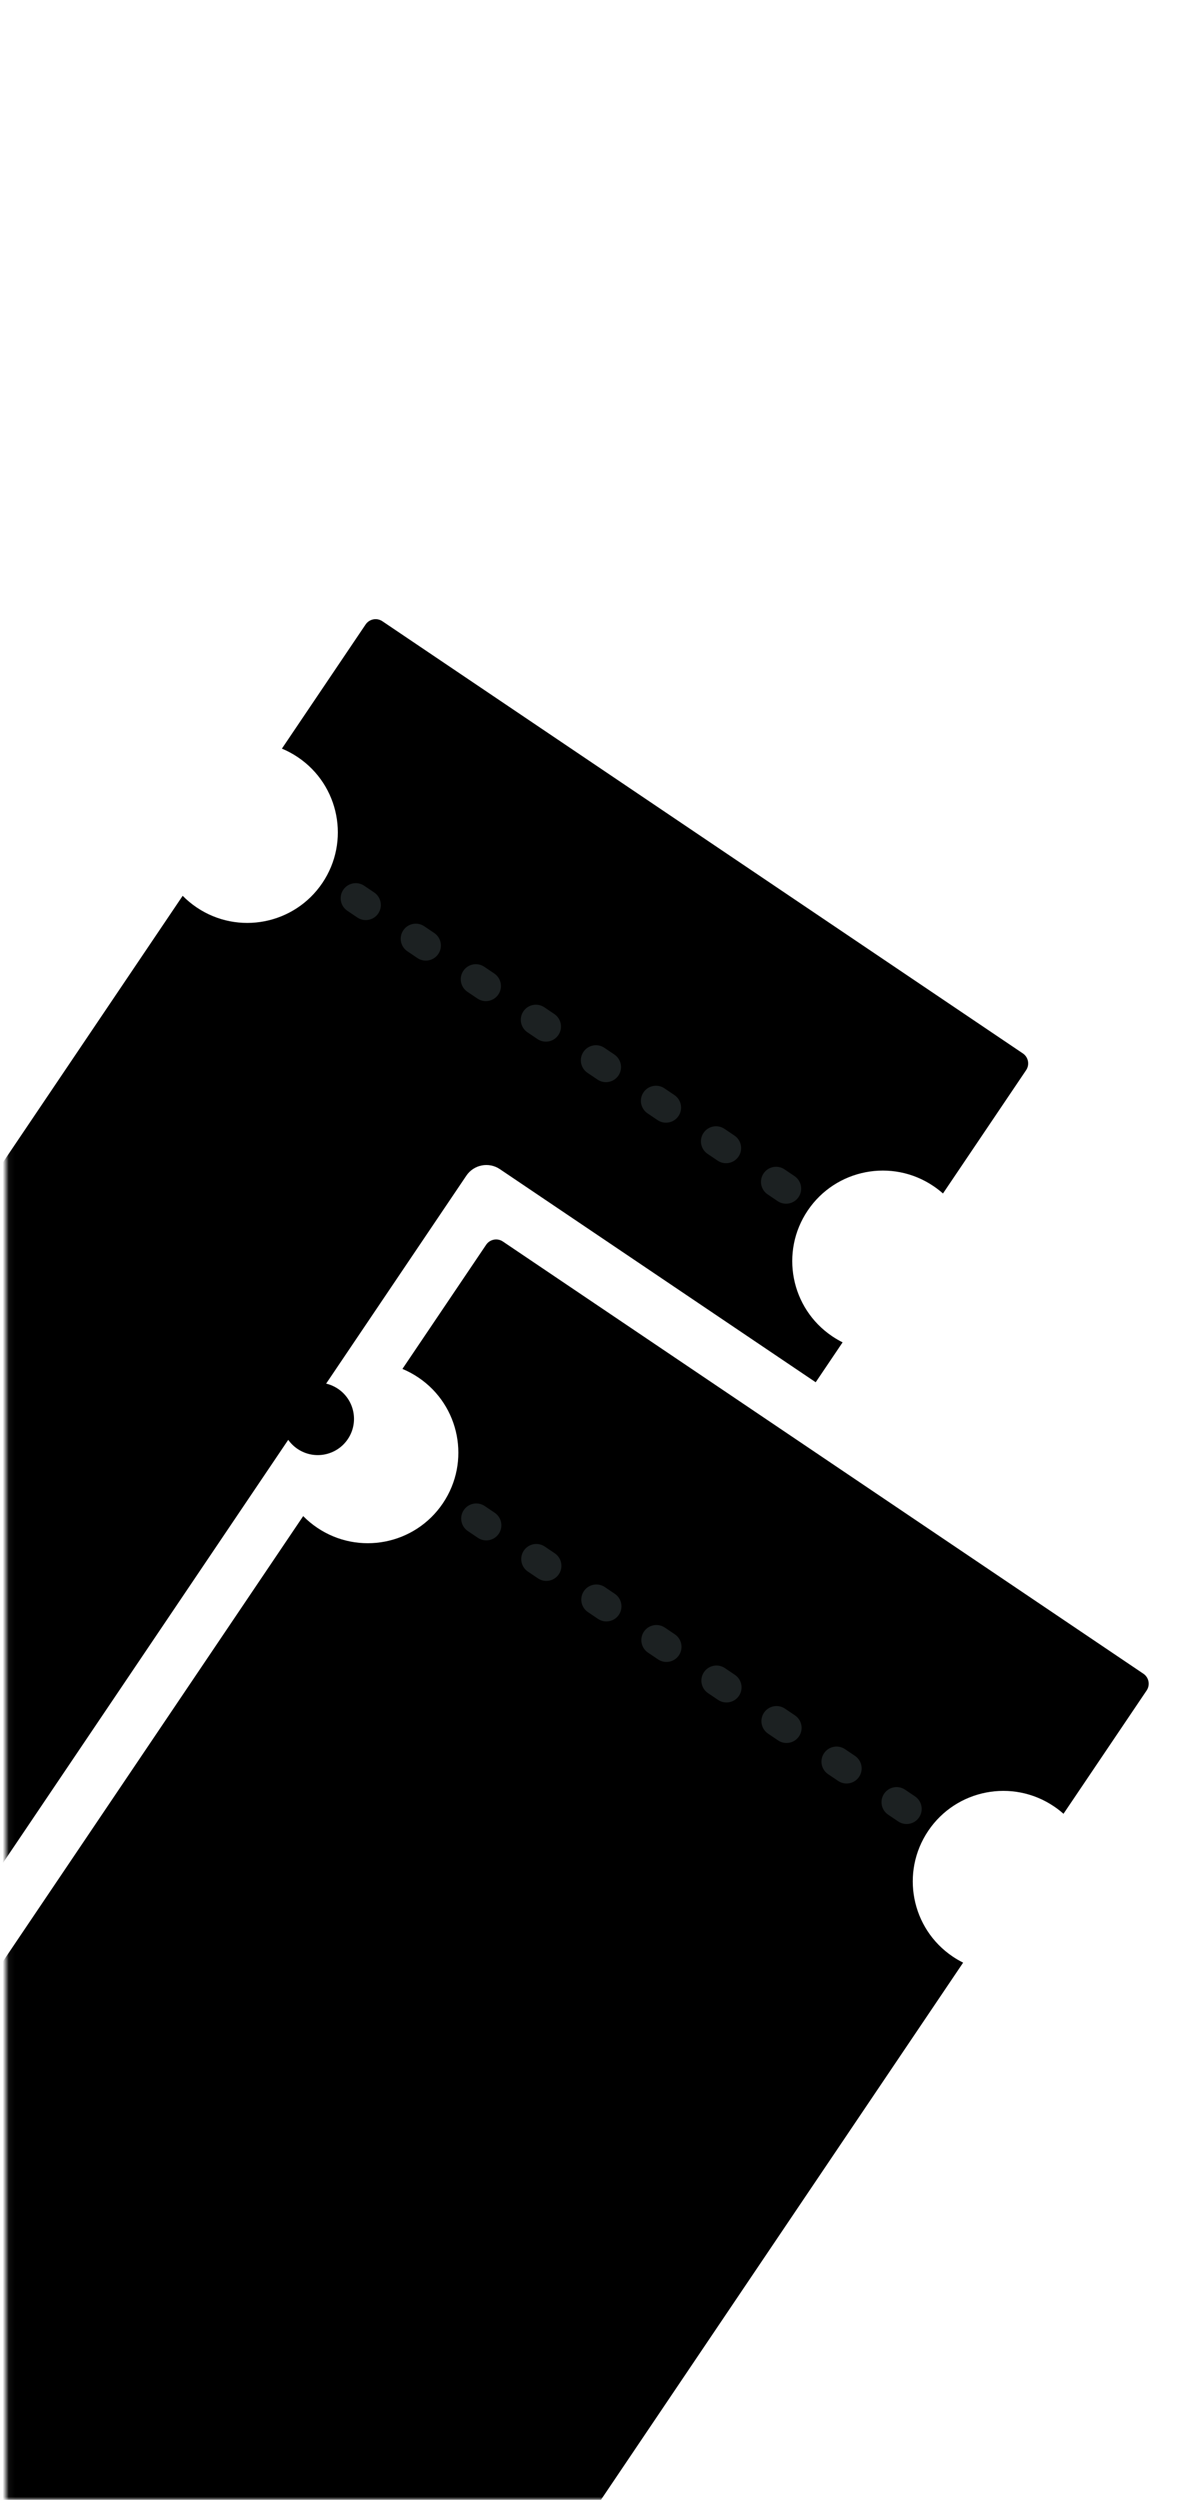 <?xml version="1.0" encoding="UTF-8"?>
<svg width="196px" height="414px" viewBox="0 0 196 414" version="1.1" xmlns="http://www.w3.org/2000/svg" xmlns:xlink="http://www.w3.org/1999/xlink">
    <!-- Generator: Sketch 53.2 (72643) - https://sketchapp.com -->
    <title>ic_tickets</title>
    <desc>Created with Sketch.</desc>
    <defs>
        <rect id="path-1" x="114.056" y="0" width="194" height="414"></rect>
        <path d="M132,64.342 L68.882,64.342 C66.672,64.342 64.882,66.133 64.882,68.342 L64.882,109.885 C65.54,109.636 66.254,109.5 67,109.5 C70.314,109.5 73,112.186 73,115.5 C73,118.814 70.314,121.5 67,121.5 C66.254,121.5 65.54,121.364 64.882,121.115 L64.882,236 L2,236 C0.895,236 1.20935726e-11,235.105 1.20934374e-11,234 L1.20934374e-11,56.2 C0.969,56.397 1.973,56.5 3,56.5 C11.284,56.5 18,49.784 18,41.5 C18,33.216 11.284,26.5 3,26.5 C1.973,26.5 0.969,26.603 1.20869981e-11,26.8 L1.20934374e-11,2 C1.20933021e-11,0.895 0.895,-2.18276699e-11 2,-2.18278728e-11 L130,-2.18278728e-11 C131.105,-2.18280757e-11 132,0.895 132,2 L132,26.632 C131.346,26.545 130.678,26.5 130,26.5 C121.716,26.5 115,33.216 115,41.5 C115,49.784 121.716,56.5 130,56.5 C130.678,56.5 131.346,56.455 132,56.368 L132,64.342 Z" id="path-3"></path>
        <path d="M0,26.8 L0,2 C-1.3527075e-16,0.895 0.895,-2.91036276e-11 2,-2.91038305e-11 L130,-2.91038305e-11 C131.105,-2.91040334e-11 132,0.895 132,2 L132,26.632 C131.346,26.545 130.678,26.5 130,26.5 C121.716,26.5 115,33.216 115,41.5 C115,49.784 121.716,56.5 130,56.5 C130.678,56.5 131.346,56.455 132,56.368 L132,234 C132,235.105 131.105,236 130,236 L2,236 C0.895,236 1.3527075e-16,235.105 0,234 L0,56.2 C0.969,56.397 1.973,56.5 3,56.5 C11.284,56.5 18,49.784 18,41.5 C18,33.216 11.284,26.5 3,26.5 C1.973,26.5 0.969,26.603 -6.43929354e-15,26.8 Z" id="path-5"></path>
    </defs>
    <g id="Updates" stroke="none" stroke-width="1" fill="none" fill-rule="evenodd">
        <g id="js_v2" transform="translate(-169, -165)">
            <g id="Group-2" transform="translate(170, 212)">
                <g id="Group-4">
                    <g id="Group-8" transform="translate(-114.056, -47)">
                        <mask id="mask-2" fill="white">
                            <use xlink:href="#path-1"></use>
                        </mask>
                        <g id="Mask" fill-rule="nonzero"></g>
                        <g id="Group-6" mask="url(#mask-2)">
                            <g transform="translate(173.5, 288.167) rotate(34) translate(-173.5, -288.167) translate(70, 132.667)">
                                <g id="Group-7-Copy" transform="translate(0.299, 0.267)">
                                    <mask id="mask-4" fill="white">
                                        <use xlink:href="#path-3"></use>
                                    </mask>
                                    <use id="Combined-Shape" fill="#000000" fill-rule="nonzero" xlink:href="#path-3"></use>
                                    <path d="M12,43 C10.619,43 9.5,41.881 9.5,40.5 C9.5,39.119 10.619,38 12,38 L14,38 C15.381,38 16.5,39.119 16.5,40.5 C16.5,41.881 15.381,43 14,43 L12,43 Z M24,43 C22.619,43 21.5,41.881 21.5,40.5 C21.5,39.119 22.619,38 24,38 L26,38 C27.381,38 28.5,39.119 28.5,40.5 C28.5,41.881 27.381,43 26,43 L24,43 Z M36,43 C34.619,43 33.5,41.881 33.5,40.5 C33.5,39.119 34.619,38 36,38 L38,38 C39.381,38 40.5,39.119 40.5,40.5 C40.5,41.881 39.381,43 38,43 L36,43 Z M48,43 C46.619,43 45.5,41.881 45.5,40.5 C45.5,39.119 46.619,38 48,38 L50,38 C51.381,38 52.5,39.119 52.5,40.5 C52.5,41.881 51.381,43 50,43 L48,43 Z M60,43 C58.619,43 57.5,41.881 57.5,40.5 C57.5,39.119 58.619,38 60,38 L62,38 C63.381,38 64.5,39.119 64.5,40.5 C64.5,41.881 63.381,43 62,43 L60,43 Z M72,43 C70.619,43 69.5,41.881 69.5,40.5 C69.5,39.119 70.619,38 72,38 L74,38 C75.381,38 76.5,39.119 76.5,40.5 C76.5,41.881 75.381,43 74,43 L72,43 Z M84,43 C82.619,43 81.5,41.881 81.5,40.5 C81.5,39.119 82.619,38 84,38 L86,38 C87.381,38 88.5,39.119 88.5,40.5 C88.5,41.881 87.381,43 86,43 L84,43 Z M96,43 C94.619,43 93.5,41.881 93.5,40.5 C93.5,39.119 94.619,38 96,38 L98,38 C99.381,38 100.5,39.119 100.5,40.5 C100.5,41.881 99.381,43 98,43 L96,43 Z M108,43 C106.619,43 105.5,41.881 105.5,40.5 C105.5,39.119 106.619,38 108,38 L110,38 C111.381,38 112.5,39.119 112.5,40.5 C112.5,41.881 111.381,43 110,43 L108,43 Z M118.232,42.268 C117.78,41.815 117.5,41.19 117.5,40.5 C117.5,39.119 118.619,38 120,38 L121,38 C124.333,38 124.333,43 121,43 L120,43 C119.31,43 118.685,42.72 118.232,42.268 Z M110,38 C111.381,38 112.5,39.119 112.5,40.5 C112.5,41.881 111.381,43 110,43 L108,43 C106.619,43 105.5,41.881 105.5,40.5 C105.5,39.119 106.619,38 108,38 L110,38 Z M98,38 C99.381,38 100.5,39.119 100.5,40.5 C100.5,41.881 99.381,43 98,43 L96,43 C94.619,43 93.5,41.881 93.5,40.5 C93.5,39.119 94.619,38 96,38 L98,38 Z M86,38 C87.381,38 88.5,39.119 88.5,40.5 C88.5,41.881 87.381,43 86,43 L84,43 C82.619,43 81.5,41.881 81.5,40.5 C81.5,39.119 82.619,38 84,38 L86,38 Z M74,38 C75.381,38 76.5,39.119 76.5,40.5 C76.5,41.881 75.381,43 74,43 L72,43 C70.619,43 69.5,41.881 69.5,40.5 C69.5,39.119 70.619,38 72,38 L74,38 Z M62,38 C63.381,38 64.5,39.119 64.5,40.5 C64.5,41.881 63.381,43 62,43 L60,43 C58.619,43 57.5,41.881 57.5,40.5 C57.5,39.119 58.619,38 60,38 L62,38 Z M50,38 C51.381,38 52.5,39.119 52.5,40.5 C52.5,41.881 51.381,43 50,43 L48,43 C46.619,43 45.5,41.881 45.5,40.5 C45.5,39.119 46.619,38 48,38 L50,38 Z M38,38 C39.381,38 40.5,39.119 40.5,40.5 C40.5,41.881 39.381,43 38,43 L36,43 C34.619,43 33.5,41.881 33.5,40.5 C33.5,39.119 34.619,38 36,38 L38,38 Z M26,38 C27.381,38 28.5,39.119 28.5,40.5 C28.5,41.881 27.381,43 26,43 L24,43 C22.619,43 21.5,41.881 21.5,40.5 C21.5,39.119 22.619,38 24,38 L26,38 Z M14,38 C15.381,38 16.5,39.119 16.5,40.5 C16.5,41.881 15.381,43 14,43 L12,43 C10.619,43 9.5,41.881 9.5,40.5 C9.5,39.119 10.619,38 12,38 L14,38 Z" id="Rectangle-Copy-4" fill="#1C2122" fill-rule="nonzero" mask="url(#mask-4)"></path>
                                </g>
                                <g id="Group-7" transform="translate(74.299, 74.267)">
                                    <mask id="mask-6" fill="white">
                                        <use xlink:href="#path-5"></use>
                                    </mask>
                                    <use id="Combined-Shape" fill="#000000" fill-rule="nonzero" xlink:href="#path-5"></use>
                                    <path d="M12,43 C10.619,43 9.5,41.881 9.5,40.5 C9.5,39.119 10.619,38 12,38 L14,38 C15.381,38 16.5,39.119 16.5,40.5 C16.5,41.881 15.381,43 14,43 L12,43 Z M24,43 C22.619,43 21.5,41.881 21.5,40.5 C21.5,39.119 22.619,38 24,38 L26,38 C27.381,38 28.5,39.119 28.5,40.5 C28.5,41.881 27.381,43 26,43 L24,43 Z M36,43 C34.619,43 33.5,41.881 33.5,40.5 C33.5,39.119 34.619,38 36,38 L38,38 C39.381,38 40.5,39.119 40.5,40.5 C40.5,41.881 39.381,43 38,43 L36,43 Z M48,43 C46.619,43 45.5,41.881 45.5,40.5 C45.5,39.119 46.619,38 48,38 L50,38 C51.381,38 52.5,39.119 52.5,40.5 C52.5,41.881 51.381,43 50,43 L48,43 Z M60,43 C58.619,43 57.5,41.881 57.5,40.5 C57.5,39.119 58.619,38 60,38 L62,38 C63.381,38 64.5,39.119 64.5,40.5 C64.5,41.881 63.381,43 62,43 L60,43 Z M72,43 C70.619,43 69.5,41.881 69.5,40.5 C69.5,39.119 70.619,38 72,38 L74,38 C75.381,38 76.5,39.119 76.5,40.5 C76.5,41.881 75.381,43 74,43 L72,43 Z M84,43 C82.619,43 81.5,41.881 81.5,40.5 C81.5,39.119 82.619,38 84,38 L86,38 C87.381,38 88.5,39.119 88.5,40.5 C88.5,41.881 87.381,43 86,43 L84,43 Z M96,43 C94.619,43 93.5,41.881 93.5,40.5 C93.5,39.119 94.619,38 96,38 L98,38 C99.381,38 100.5,39.119 100.5,40.5 C100.5,41.881 99.381,43 98,43 L96,43 Z M108,43 C106.619,43 105.5,41.881 105.5,40.5 C105.5,39.119 106.619,38 108,38 L110,38 C111.381,38 112.5,39.119 112.5,40.5 C112.5,41.881 111.381,43 110,43 L108,43 Z M118.232,42.268 C117.78,41.815 117.5,41.19 117.5,40.5 C117.5,39.119 118.619,38 120,38 L121,38 C124.333,38 124.333,43 121,43 L120,43 C119.31,43 118.685,42.72 118.232,42.268 Z M110,38 C111.381,38 112.5,39.119 112.5,40.5 C112.5,41.881 111.381,43 110,43 L108,43 C106.619,43 105.5,41.881 105.5,40.5 C105.5,39.119 106.619,38 108,38 L110,38 Z M98,38 C99.381,38 100.5,39.119 100.5,40.5 C100.5,41.881 99.381,43 98,43 L96,43 C94.619,43 93.5,41.881 93.5,40.5 C93.5,39.119 94.619,38 96,38 L98,38 Z M86,38 C87.381,38 88.5,39.119 88.5,40.5 C88.5,41.881 87.381,43 86,43 L84,43 C82.619,43 81.5,41.881 81.5,40.5 C81.5,39.119 82.619,38 84,38 L86,38 Z M74,38 C75.381,38 76.5,39.119 76.5,40.5 C76.5,41.881 75.381,43 74,43 L72,43 C70.619,43 69.5,41.881 69.5,40.5 C69.5,39.119 70.619,38 72,38 L74,38 Z M62,38 C63.381,38 64.5,39.119 64.5,40.5 C64.5,41.881 63.381,43 62,43 L60,43 C58.619,43 57.5,41.881 57.5,40.5 C57.5,39.119 58.619,38 60,38 L62,38 Z M50,38 C51.381,38 52.5,39.119 52.5,40.5 C52.5,41.881 51.381,43 50,43 L48,43 C46.619,43 45.5,41.881 45.5,40.5 C45.5,39.119 46.619,38 48,38 L50,38 Z M38,38 C39.381,38 40.5,39.119 40.5,40.5 C40.5,41.881 39.381,43 38,43 L36,43 C34.619,43 33.5,41.881 33.5,40.5 C33.5,39.119 34.619,38 36,38 L38,38 Z M26,38 C27.381,38 28.5,39.119 28.5,40.5 C28.5,41.881 27.381,43 26,43 L24,43 C22.619,43 21.5,41.881 21.5,40.5 C21.5,39.119 22.619,38 24,38 L26,38 Z M14,38 C15.381,38 16.5,39.119 16.5,40.5 C16.5,41.881 15.381,43 14,43 L12,43 C10.619,43 9.5,41.881 9.5,40.5 C9.5,39.119 10.619,38 12,38 L14,38 Z" id="Rectangle-Copy-4" fill="#1C2122" fill-rule="nonzero" mask="url(#mask-6)"></path>
                                </g>
                            </g>
                        </g>
                    </g>
                </g>
            </g>
        </g>
    </g>
</svg>